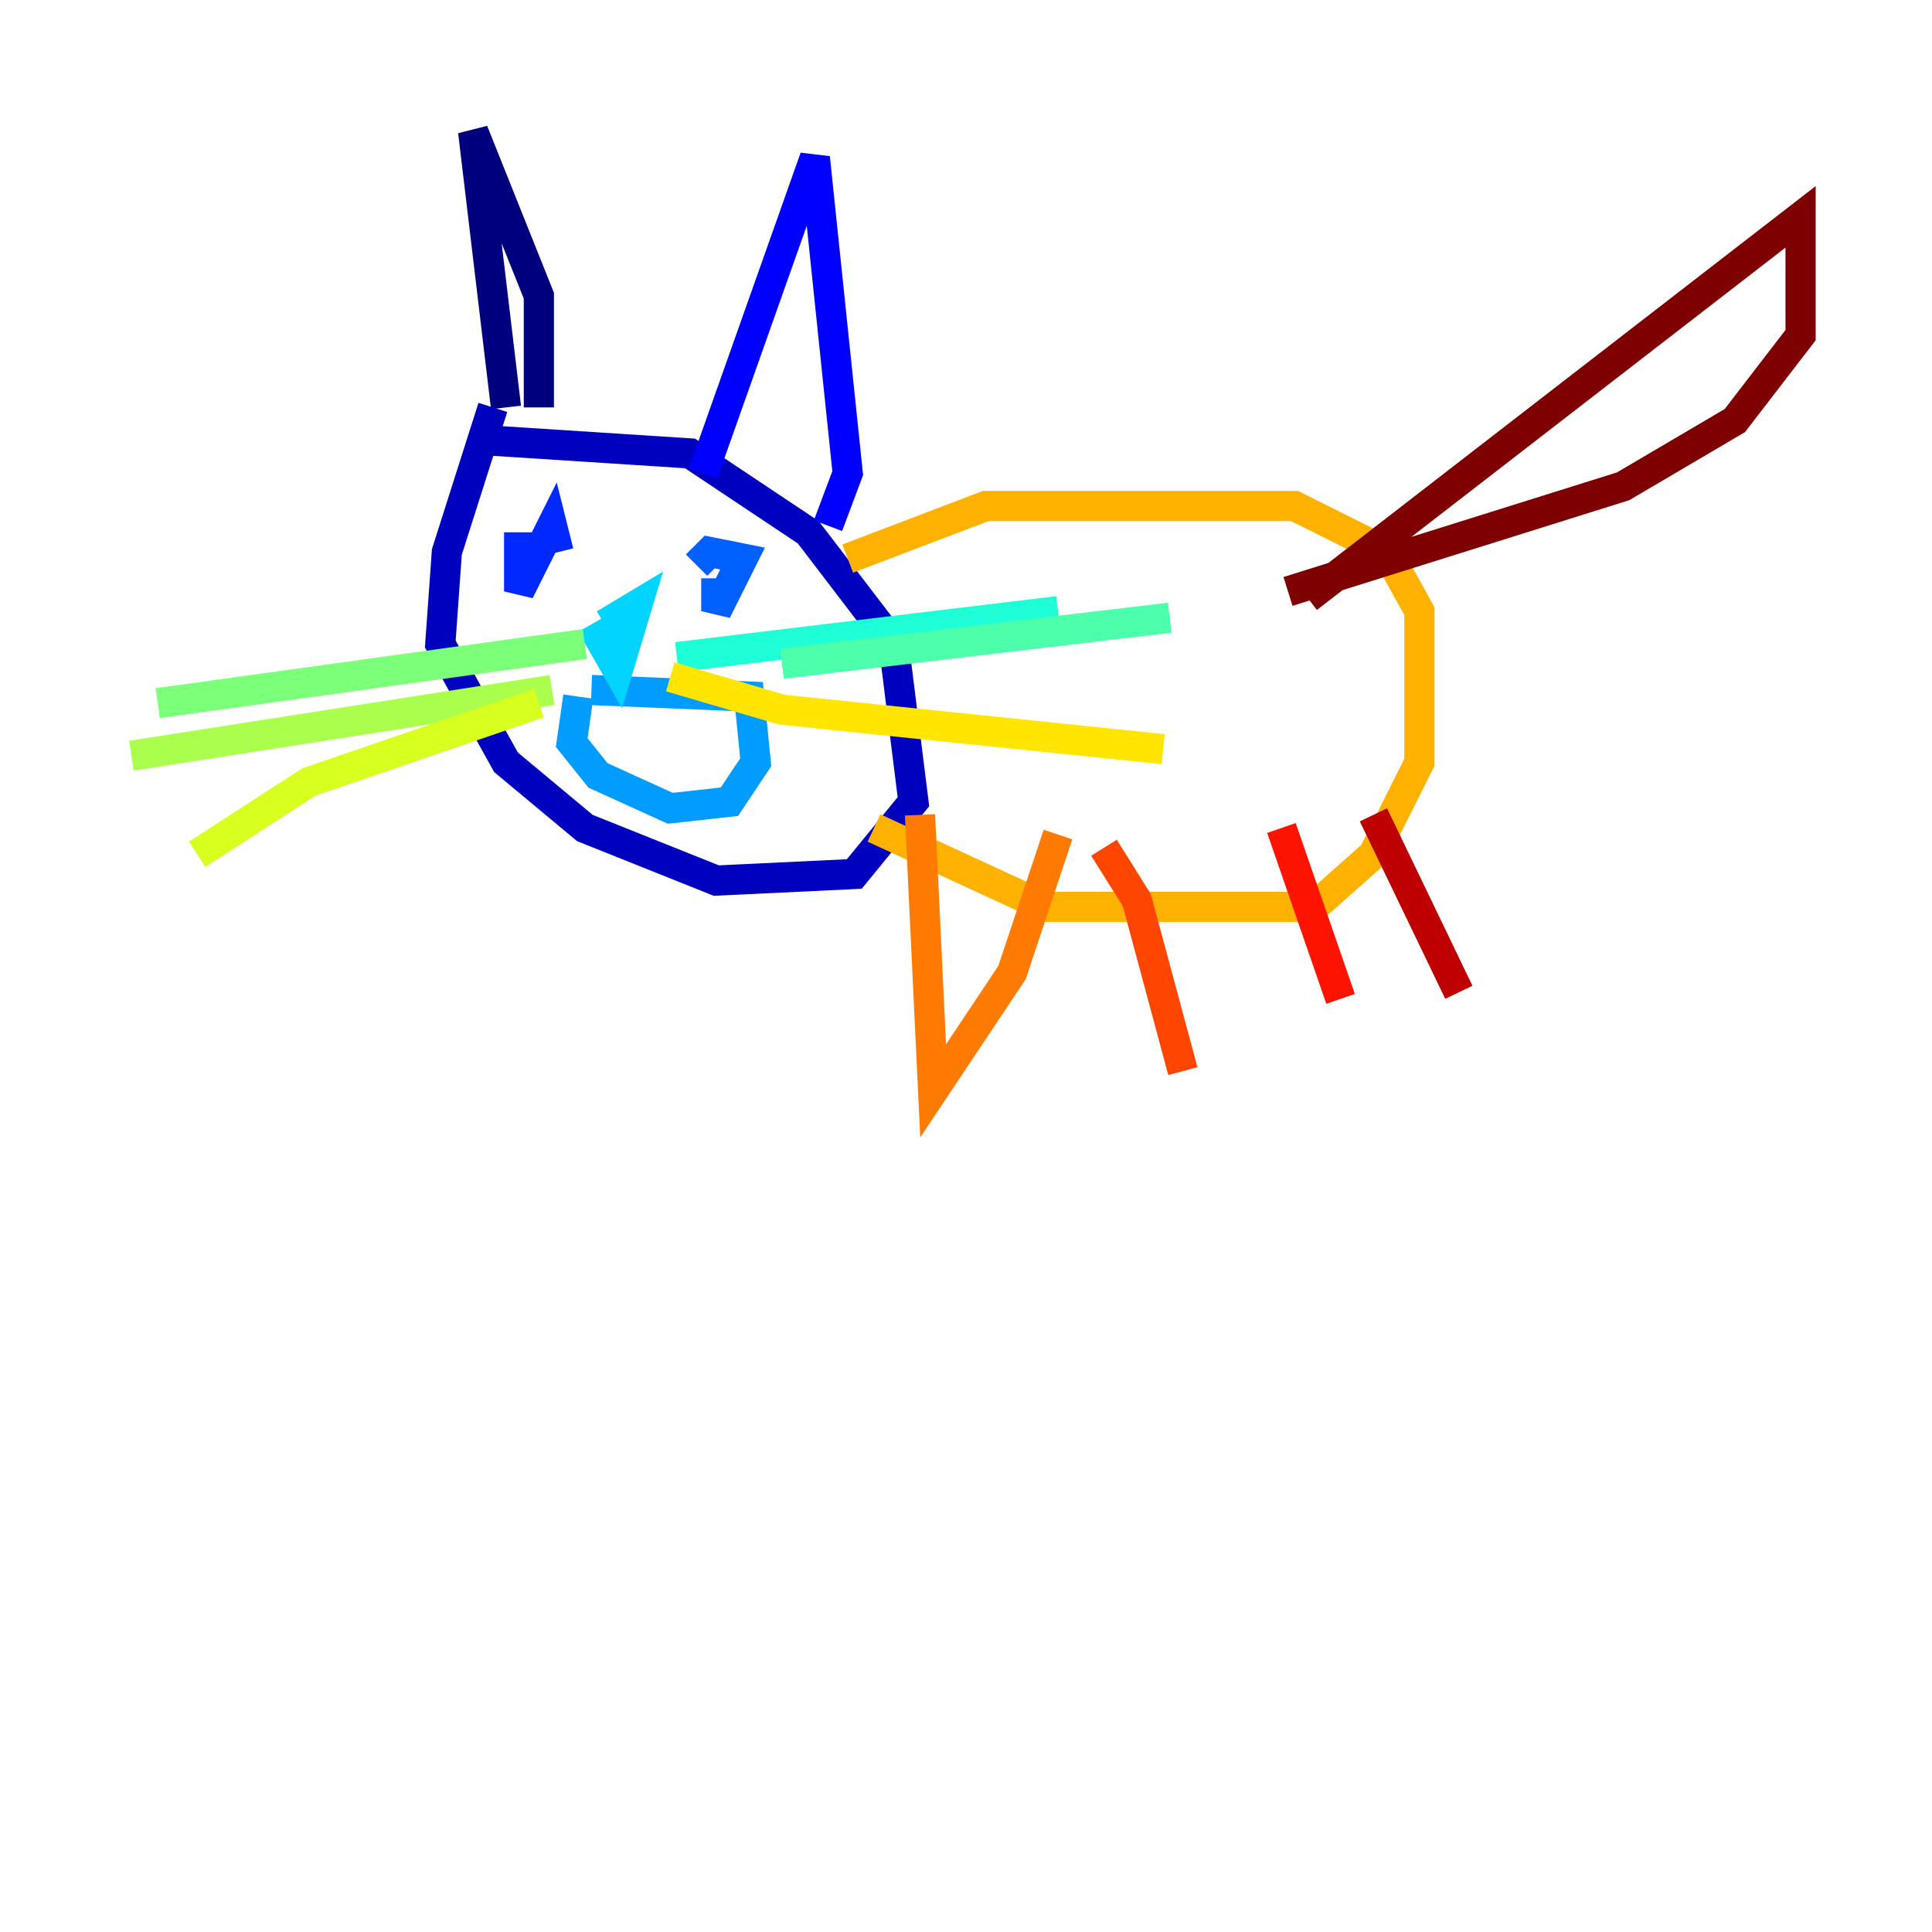 <?xml version="1.0" encoding="utf-8" ?>
<svg baseProfile="tiny" height="128" version="1.2" viewBox="0,0,128,128" width="128" xmlns="http://www.w3.org/2000/svg" xmlns:ev="http://www.w3.org/2001/xml-events" xmlns:xlink="http://www.w3.org/1999/xlink"><defs /><polyline fill="none" points="33.524,26.993 31.347,8.707 35.701,19.592 35.701,26.993" stroke="#00007f" stroke-width="2" /><polyline fill="none" points="32.653,26.993 29.605,36.571 29.17,42.667 33.524,50.503 38.748,54.857 47.456,58.34 56.599,57.905 60.517,53.116 59.211,42.667 53.551,35.265 45.714,30.041 32.218,29.17" stroke="#0000bf" stroke-width="2" /><polyline fill="none" points="46.585,31.347 53.986,10.449 56.163,31.347 54.857,34.83" stroke="#0000fe" stroke-width="2" /><polyline fill="none" points="34.395,35.265 34.395,39.184 36.571,34.83 37.007,36.571" stroke="#0028ff" stroke-width="2" /><polyline fill="none" points="47.456,38.313 47.456,40.49 49.197,37.007 47.02,36.571 46.15,37.442" stroke="#0060ff" stroke-width="2" /><polyline fill="none" points="39.184,45.714 49.633,46.15 50.068,50.503 48.327,53.116 44.408,53.551 39.619,51.374 37.878,49.197 38.313,46.15" stroke="#009cff" stroke-width="2" /><polyline fill="none" points="39.184,41.361 40.925,44.408 42.231,40.054 40.054,41.361" stroke="#00d4ff" stroke-width="2" /><polyline fill="none" points="44.843,43.537 70.095,40.49" stroke="#1fffd7" stroke-width="2" /><polyline fill="none" points="51.809,43.973 77.497,40.925" stroke="#4cffaa" stroke-width="2" /><polyline fill="none" points="38.748,42.667 10.449,46.585" stroke="#7cff79" stroke-width="2" /><polyline fill="none" points="36.571,45.714 8.707,50.068" stroke="#aaff4c" stroke-width="2" /><polyline fill="none" points="35.701,46.585 20.463,51.809 13.061,56.599" stroke="#d7ff1f" stroke-width="2" /><polyline fill="none" points="44.408,44.843 51.809,47.02 77.061,49.633" stroke="#ffe500" stroke-width="2" /><polyline fill="none" points="56.163,37.007 65.306,33.524 85.769,33.524 91.864,36.571 94.041,40.49 94.041,50.503 90.993,56.599 87.075,60.082 69.225,60.082 57.905,54.857" stroke="#ffb100" stroke-width="2" /><polyline fill="none" points="60.952,53.986 61.823,72.272 67.048,64.435 70.095,55.292" stroke="#ff7a00" stroke-width="2" /><polyline fill="none" points="73.143,56.163 75.32,59.646 78.367,70.966" stroke="#ff4600" stroke-width="2" /><polyline fill="none" points="84.898,54.857 88.816,66.177" stroke="#fe1200" stroke-width="2" /><polyline fill="none" points="90.993,53.986 96.653,65.742" stroke="#bf0000" stroke-width="2" /><polyline fill="none" points="86.639,39.619 119.293,14.367 119.293,22.204 114.939,27.864 107.537,32.218 85.333,39.184" stroke="#7f0000" stroke-width="2" /></svg>